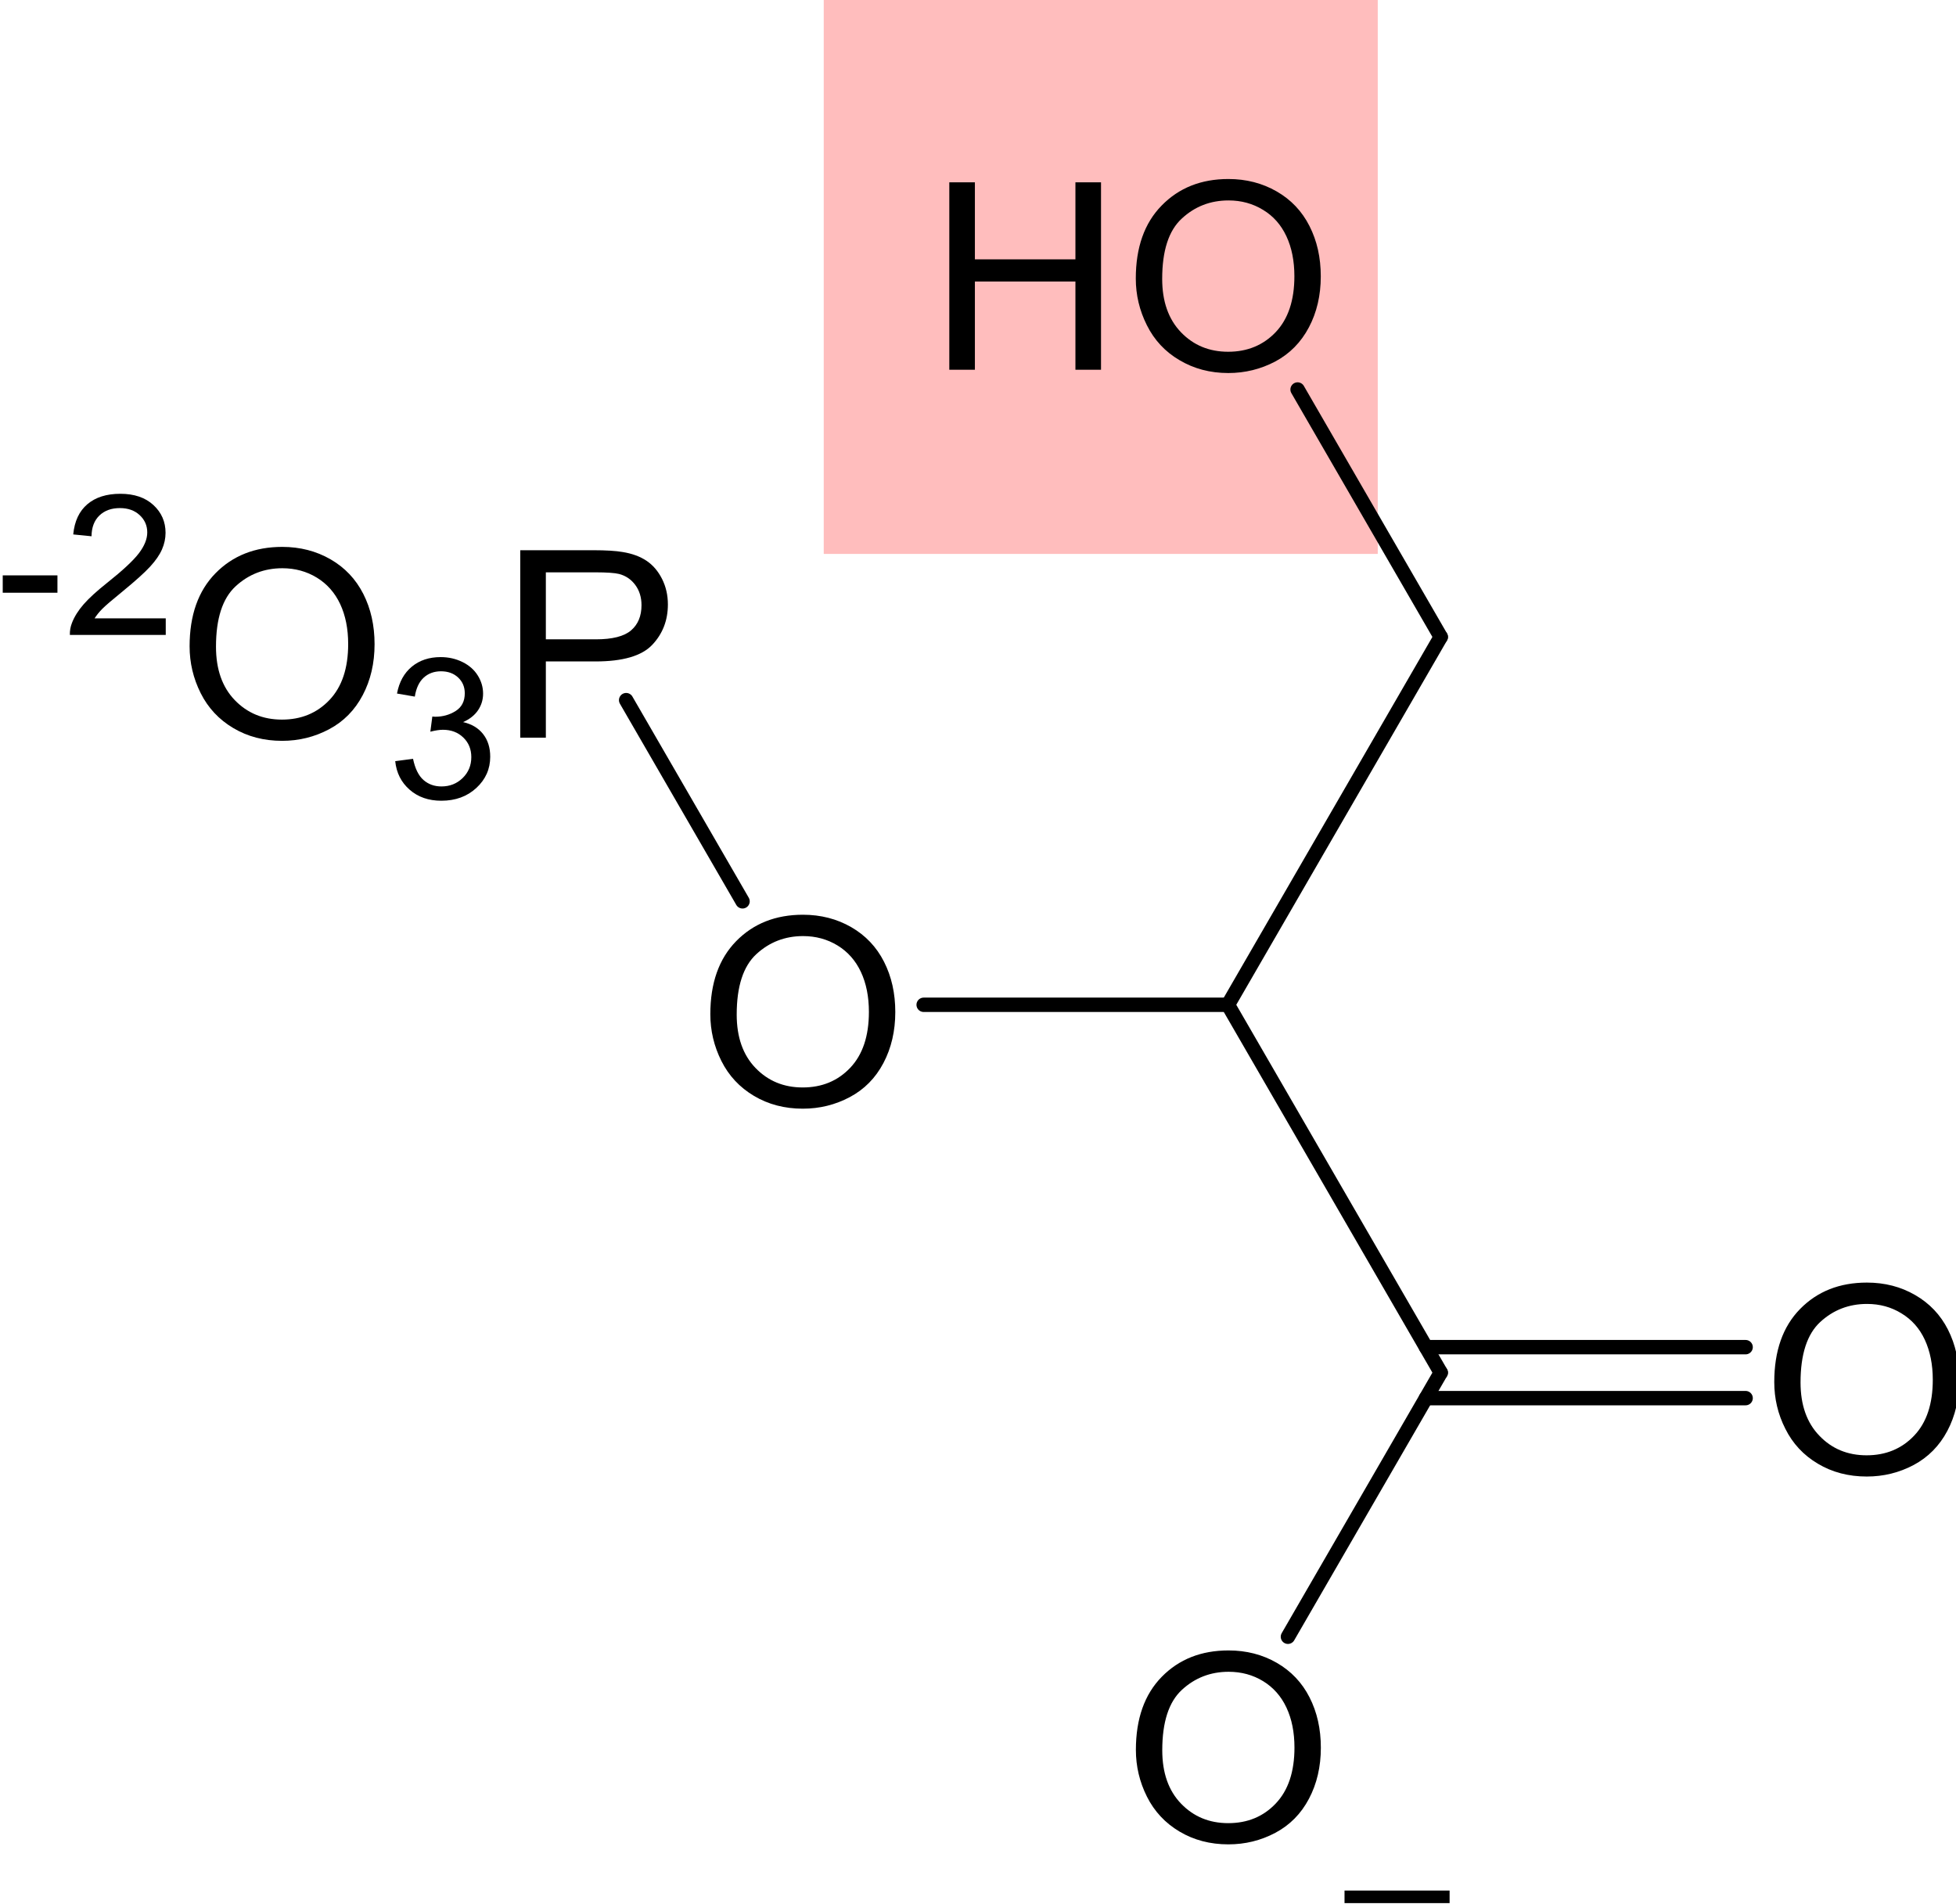 <svg xmlns="http://www.w3.org/2000/svg" xmlns:svg="http://www.w3.org/2000/svg" id="svg3856" width="308.67" height="300.478" version="1.1" viewBox="0 0 289.379 281.698"><defs id="defs3858"><clipPath id="clipPath78" clipPathUnits="userSpaceOnUse"><path style="clip-rule:evenodd" id="path80" d="M 1.457e-6,2.4414e-4 960,2.4414e-4 960,540 1.457e-6,540 l 0,-540 z"/></clipPath><clipPath id="clipPath88" clipPathUnits="userSpaceOnUse"><path id="path90" d="m 0,0 142.33,0 0,147.12 L 0,147.12 0,0 Z"/></clipPath><clipPath id="clipPath172" clipPathUnits="userSpaceOnUse"><path style="clip-rule:evenodd" id="path174" d="M 3.34e-6,1.8311e-4 960,1.8311e-4 960,540 3.34e-6,540 l 0,-540 z"/></clipPath><clipPath id="clipPath182" clipPathUnits="userSpaceOnUse"><path id="path184" d="m 0,0 142.33,0 0,180.95 L 0,180.95 0,0 Z"/></clipPath><clipPath id="clipPath274" clipPathUnits="userSpaceOnUse"><path style="clip-rule:evenodd" id="path276" d="m 1.1476e-5,2.4414e-4 960,0 0,540 -960,0 0,-540 z"/></clipPath><clipPath id="clipPath284" clipPathUnits="userSpaceOnUse"><path id="path286" d="m 0,0 150.6,0 0,168 L 0,168 0,0 Z"/></clipPath><clipPath id="clipPath374" clipPathUnits="userSpaceOnUse"><path style="clip-rule:evenodd" id="path376" d="m 9.872e-6,2.4414e-4 960,0 0,540 -960,0 0,-540 z"/></clipPath><clipPath id="clipPath384" clipPathUnits="userSpaceOnUse"><path id="path386" d="m 0,0 198.59,0 0,168.11 L 0,168.11 0,0 Z"/></clipPath><clipPath id="clipPath364" clipPathUnits="userSpaceOnUse"><path style="clip-rule:evenodd" id="path366" d="M -1.601e-6,540 960,540 960,1.2207e-4 -5.3307e-5,6.1035e-5"/></clipPath><clipPath id="clipPath518" clipPathUnits="userSpaceOnUse"><path style="clip-rule:evenodd" id="path520" d="m -1.2552e-5,3.0518e-4 960,0 0,540 -960,0 0,-540 z"/></clipPath><clipPath id="clipPath528" clipPathUnits="userSpaceOnUse"><path id="path530" d="m 0,0 105.72,0 0,121.93 L 0,121.93 0,0 Z"/></clipPath><clipPath id="clipPath518-3" clipPathUnits="userSpaceOnUse"><path style="clip-rule:evenodd" id="path520-7" d="m -1.2552e-5,3.0518e-4 960,0 0,540 -960,0 0,-540 z"/></clipPath><clipPath id="clipPath528-3" clipPathUnits="userSpaceOnUse"><path id="path530-0" d="m 0,0 105.72,0 0,121.93 L 0,121.93 0,0 Z"/></clipPath><clipPath id="clipPath518-32" clipPathUnits="userSpaceOnUse"><path style="clip-rule:evenodd" id="path520-0" d="m -1.2552e-5,3.0518e-4 960,0 0,540 -960,0 0,-540 z"/></clipPath><clipPath id="clipPath528-8" clipPathUnits="userSpaceOnUse"><path id="path530-5" d="m 0,0 105.72,0 0,121.93 L 0,121.93 0,0 Z"/></clipPath><clipPath id="clipPath472" clipPathUnits="userSpaceOnUse"><path style="clip-rule:evenodd" id="path474" d="M 3.205e-6,2.4414e-4 960,2.4414e-4 960,540 l -960,0 0,-540 z"/></clipPath><clipPath id="clipPath482" clipPathUnits="userSpaceOnUse"><path id="path484" d="m 0,0 102,0 0,123.72 -102,0 L 0,0 Z"/></clipPath><clipPath id="clipPath564" clipPathUnits="userSpaceOnUse"><path style="clip-rule:evenodd" id="path566" d="m 9.161e-6,2.4414e-4 960,0 0,540 -960,0 0,-540 z"/></clipPath><clipPath id="clipPath574" clipPathUnits="userSpaceOnUse"><path id="path576" d="m 0,0 106.21,0 0,176.51 L 0,176.51 0,0 Z"/></clipPath><clipPath id="clipPath624" clipPathUnits="userSpaceOnUse"><path style="clip-rule:evenodd" id="path626" d="m -6.916e-6,2.4414e-4 960,0 0,540 -960,0 0,-540 z"/></clipPath><clipPath id="clipPath634" clipPathUnits="userSpaceOnUse"><path id="path636" d="m 0,0 105.72,0 0,151.44 L 0,151.44 0,0 Z"/></clipPath><clipPath id="clipPath676" clipPathUnits="userSpaceOnUse"><path style="clip-rule:evenodd" id="path678" d="M 7.08e-7,3.0518e-4 960,3.0518e-4 960,540 7.08e-7,540 l 0,-540 z"/></clipPath><clipPath id="clipPath686" clipPathUnits="userSpaceOnUse"><path id="path688" d="m 0,0 135.58,0 0,121.68 L 0,121.68 0,0 Z"/></clipPath></defs><g id="layer1" transform="translate(-878.841,-472.664)"><g id="g3478" transform="matrix(2.5,0,0,-2.5,69.208,928.743)"><path id="path670" d="m 372.6,149.646 32.786,0 0,32.786 -32.786,0 0,-32.786 z" style="fill:#ffbdbd;fill-opacity:1;fill-rule:evenodd;stroke:none"/><g id="g672" transform="matrix(0.994,0,0,0.994,0.036,0.263)"><g id="g674" clip-path="url(#clipPath676)"><g id="g680" transform="matrix(1.683,0,0,1.507,323.76,67.8)"><g id="g682" transform="scale(0.531,0.592)"><g id="g684" clip-path="url(#clipPath686)"><path id="path690" d="m 65.492,104.75 0,12.51 1.705,0 0,-5.14 6.697,0 0,5.14 1.705,0 0,-12.51 -1.705,0 0,5.89 -6.697,0 0,-5.89 -1.705,0 z m 12.424,6.09 c 0,2.07 0.575,3.7 1.723,4.87 1.149,1.18 2.631,1.77 4.447,1.77 1.19,0 2.263,-0.28 3.217,-0.83 0.956,-0.55 1.684,-1.32 2.184,-2.31 0.502,-0.99 0.752,-2.1 0.752,-3.36 0,-1.27 -0.264,-2.4 -0.791,-3.4 -0.527,-1 -1.274,-1.76 -2.241,-2.28 -0.967,-0.51 -2.01,-0.77 -3.129,-0.77 -1.213,0 -2.297,0.29 -3.252,0.86 -0.955,0.56 -1.679,1.34 -2.171,2.33 -0.492,0.98 -0.739,2.02 -0.739,3.12 z m 1.758,-0.03 c 0,-1.5 0.418,-2.69 1.253,-3.56 0.835,-0.87 1.882,-1.3 3.142,-1.3 1.283,0 2.339,0.44 3.168,1.31 0.83,0.88 1.244,2.12 1.244,3.73 0,1.02 -0.177,1.91 -0.532,2.67 -0.354,0.76 -0.873,1.35 -1.555,1.76 -0.683,0.42 -1.449,0.63 -2.299,0.63 -1.206,0 -2.245,-0.4 -3.115,-1.21 -0.871,-0.8 -1.306,-2.14 -1.306,-4.03 z" style="fill:#000;fill-opacity:1;fill-rule:evenodd;stroke:none"/><path id="path692" d="M 84.055,62.363 98.23,86.915" style="fill:none;stroke:#000;stroke-width:.96;stroke-linecap:round;stroke-linejoin:miter;stroke-miterlimit:10;stroke-dasharray:none;stroke-opacity:1"/><path id="path694" d="M 98.23,86.915 88.695,103.43" style="fill:none;stroke:#000;stroke-width:.96;stroke-linecap:round;stroke-linejoin:miter;stroke-miterlimit:10;stroke-dasharray:none;stroke-opacity:1"/><path id="path696" d="M 84.055,62.363 98.23,37.811" style="fill:none;stroke:#000;stroke-width:.96;stroke-linecap:round;stroke-linejoin:miter;stroke-miterlimit:10;stroke-dasharray:none;stroke-opacity:1"/><path id="path698" d="m 49.572,61.735 c 0,2.076 0.574,3.701 1.722,4.876 1.149,1.175 2.631,1.762 4.448,1.763 1.189,-10e-4 2.262,-0.277 3.217,-0.828 0.955,-0.552 1.683,-1.322 2.183,-2.308 0.502,-0.988 0.752,-2.107 0.752,-3.358 0,-1.269 -0.264,-2.404 -0.791,-3.405 -0.527,-1.002 -1.274,-1.759 -2.241,-2.274 -0.967,-0.515 -2.01,-0.772 -3.129,-0.772 -1.213,0 -2.297,0.284 -3.252,0.853 -0.955,0.569 -1.678,1.345 -2.171,2.33 -0.492,0.984 -0.738,2.025 -0.738,3.123 z m 1.757,-0.025 c 0,-1.509 0.418,-2.696 1.253,-3.563 0.835,-0.868 1.882,-1.302 3.142,-1.301 1.283,-10e-4 2.34,0.437 3.168,1.313 0.83,0.876 1.244,2.119 1.244,3.73 0,1.017 -0.177,1.906 -0.532,2.666 -0.354,0.759 -0.873,1.348 -1.555,1.766 -0.683,0.418 -1.449,0.627 -2.298,0.628 -1.207,-0.001 -2.246,-0.403 -3.116,-1.208 -0.87,-0.805 -1.306,-2.149 -1.306,-4.031 z" style="fill:#000;fill-opacity:1;fill-rule:evenodd;stroke:none"/><path id="path700" d="m 84.055,62.363 -20.27,0" style="fill:none;stroke:#000;stroke-width:.96;stroke-linecap:round;stroke-linejoin:miter;stroke-miterlimit:10;stroke-dasharray:none;stroke-opacity:1"/><path id="path702" d="m 120.45,37.183 c 0,2.076 0.57,3.702 1.72,4.877 1.15,1.174 2.63,1.762 4.45,1.762 1.19,0 2.26,-0.277 3.21,-0.828 0.96,-0.552 1.69,-1.322 2.19,-2.308 0.5,-0.987 0.75,-2.106 0.75,-3.358 0,-1.269 -0.26,-2.404 -0.79,-3.405 -0.53,-1.001 -1.28,-1.759 -2.24,-2.274 -0.97,-0.515 -2.01,-0.772 -3.13,-0.772 -1.21,0 -2.3,0.284 -3.25,0.853 -0.96,0.569 -1.68,1.345 -2.17,2.33 -0.5,0.984 -0.74,2.025 -0.74,3.123 z m 1.75,-0.025 c 0,-1.508 0.42,-2.696 1.26,-3.563 0.83,-0.868 1.88,-1.302 3.14,-1.301 1.28,-10e-4 2.34,0.437 3.17,1.314 0.83,0.875 1.24,2.118 1.24,3.729 0,1.018 -0.18,1.907 -0.53,2.666 -0.35,0.759 -0.87,1.348 -1.56,1.766 -0.68,0.419 -1.44,0.628 -2.29,0.628 -1.21,0 -2.25,-0.403 -3.12,-1.208 -0.87,-0.805 -1.31,-2.149 -1.31,-4.031 z" style="fill:#000;fill-opacity:1;fill-rule:evenodd;stroke:none"/><path id="path704" d="m 97.248,39.512 21.292,0" style="fill:none;stroke:#000;stroke-width:.96;stroke-linecap:round;stroke-linejoin:miter;stroke-miterlimit:10;stroke-dasharray:none;stroke-opacity:1"/><path id="path706" d="m 97.248,36.11 21.292,0" style="fill:none;stroke:#000;stroke-width:.96;stroke-linecap:round;stroke-linejoin:miter;stroke-miterlimit:10;stroke-dasharray:none;stroke-opacity:1"/><path id="path708" d="m 77.922,12.632 c 0,2.075 0.574,3.701 1.722,4.876 1.149,1.174 2.631,1.762 4.448,1.762 1.189,0 2.262,-0.276 3.217,-0.828 0.955,-0.552 1.683,-1.321 2.183,-2.308 0.502,-0.987 0.752,-2.106 0.752,-3.357 0,-1.27 -0.264,-2.405 -0.791,-3.405 C 88.926,8.37 88.179,7.612 87.212,7.097 86.245,6.582 85.202,6.326 84.083,6.326 c -1.213,0 -2.297,0.284 -3.252,0.853 -0.955,0.568 -1.678,1.345 -2.171,2.329 -0.492,0.984 -0.738,2.025 -0.738,3.124 z m 1.757,-0.026 c 0,-1.508 0.418,-2.696 1.253,-3.563 0.835,-0.868 1.882,-1.301 3.142,-1.301 1.283,-5e-4 2.34,0.437 3.168,1.314 0.83,0.876 1.244,2.119 1.244,3.729 0,1.018 -0.177,1.907 -0.532,2.666 -0.354,0.76 -0.873,1.348 -1.555,1.767 -0.683,0.418 -1.449,0.627 -2.298,0.627 -1.207,0 -2.246,-0.403 -3.116,-1.208 -0.87,-0.805 -1.306,-2.148 -1.306,-4.031 z" style="fill:#000;fill-opacity:1;fill-rule:evenodd;stroke:none"/><path id="path710" d="M 98.23,37.811 88.052,20.183" style="fill:none;stroke:#000;stroke-width:.96;stroke-linecap:round;stroke-linejoin:miter;stroke-miterlimit:10;stroke-dasharray:none;stroke-opacity:1"/><path id="path712" d="m 91.821,2.405 7,0 0,0.84 -7,0 0,-0.84 z" style="fill:#000;fill-opacity:1;fill-rule:evenodd;stroke:none"/><path id="path714" d="m 2.433,89.865 0,1.159 3.645,0 0,-1.159 -3.645,0 z m 10.86,-1.708 0,-1.108 -6.387,0 c -0.009,0.277 0.038,0.544 0.138,0.8 0.163,0.422 0.423,0.838 0.781,1.248 0.358,0.41 0.876,0.883 1.552,1.421 1.05,0.836 1.76,1.498 2.13,1.987 0.369,0.488 0.554,0.95 0.554,1.386 0,0.456 -0.168,0.841 -0.505,1.155 -0.336,0.313 -0.774,0.47 -1.315,0.47 -0.571,0 -1.028,-0.166 -1.371,-0.499 C 8.527,94.684 8.354,94.223 8.349,93.635 L 7.13,93.757 c 0.084,0.882 0.398,1.555 0.943,2.018 0.545,0.463 1.276,0.695 2.194,0.695 0.928,0 1.662,-0.25 2.202,-0.749 0.541,-0.499 0.811,-1.118 0.811,-1.856 0,-0.376 -0.079,-0.745 -0.237,-1.107 C 12.885,92.395 12.622,92.013 12.255,91.612 11.888,91.211 11.279,90.661 10.426,89.961 9.714,89.381 9.257,88.987 9.055,88.78 8.853,88.573 8.685,88.365 8.553,88.157 l 4.739,0 z" style="fill:#000;fill-opacity:1;fill-rule:evenodd;stroke:none"/><path id="path716" d="m 14.882,86.287 c 0,2.076 0.574,3.701 1.722,4.876 1.149,1.175 2.631,1.762 4.448,1.763 1.19,-0.001 2.262,-0.277 3.217,-0.828 0.955,-0.553 1.683,-1.322 2.184,-2.309 0.501,-0.987 0.751,-2.106 0.751,-3.357 0,-1.269 -0.263,-2.404 -0.791,-3.405 -0.527,-1.002 -1.274,-1.76 -2.241,-2.274 -0.967,-0.515 -2.01,-0.772 -3.129,-0.772 -1.213,0 -2.297,0.284 -3.252,0.853 -0.955,0.568 -1.678,1.345 -2.171,2.329 -0.492,0.984 -0.738,2.025 -0.738,3.124 z m 1.758,-0.026 c 0,-1.508 0.417,-2.696 1.252,-3.563 0.835,-0.867 1.882,-1.301 3.142,-1.3 1.283,-10e-4 2.34,0.437 3.169,1.313 0.829,0.876 1.243,2.119 1.243,3.73 0,1.017 -0.177,1.906 -0.531,2.666 -0.355,0.759 -0.874,1.348 -1.556,1.766 C 22.676,91.291 21.91,91.5 21.061,91.501 19.854,91.5 18.815,91.098 17.945,90.293 17.075,89.487 16.64,88.144 16.64,86.261 Z" style="fill:#000;fill-opacity:1;fill-rule:evenodd;stroke:none"/><path id="path718" d="m 28.58,78.626 1.187,0.154 c 0.136,-0.653 0.368,-1.124 0.695,-1.412 0.328,-0.288 0.727,-0.432 1.197,-0.431 0.558,-10e-4 1.029,0.187 1.414,0.562 0.384,0.376 0.576,0.841 0.576,1.396 0,0.529 -0.178,0.965 -0.534,1.308 -0.356,0.344 -0.808,0.516 -1.358,0.516 -0.224,0 -0.502,-0.043 -0.837,-0.128 l 0.132,1.011 c 0.079,-0.009 0.143,-0.013 0.191,-0.013 0.506,0 0.961,0.128 1.365,0.384 0.404,0.256 0.606,0.651 0.606,1.184 0,0.422 -0.147,0.772 -0.441,1.049 -0.295,0.278 -0.675,0.416 -1.141,0.417 -0.461,-0.001 -0.845,-0.141 -1.153,-0.423 -0.307,-0.282 -0.505,-0.704 -0.593,-1.267 l -1.187,0.205 c 0.145,0.772 0.475,1.37 0.989,1.795 0.514,0.424 1.154,0.637 1.918,0.637 0.527,0 1.013,-0.11 1.457,-0.33 0.444,-0.22 0.783,-0.52 1.018,-0.899 0.236,-0.38 0.353,-0.783 0.353,-1.209 0,-0.406 -0.112,-0.775 -0.336,-1.108 -0.224,-0.333 -0.556,-0.597 -0.996,-0.793 0.572,-0.128 1.016,-0.394 1.332,-0.797 0.317,-0.403 0.475,-0.908 0.475,-1.513 0,-0.82 -0.308,-1.514 -0.923,-2.084 -0.615,-0.57 -1.393,-0.854 -2.334,-0.854 -0.848,0 -1.552,0.245 -2.112,0.736 -0.56,0.49 -0.88,1.126 -0.96,1.907 z" style="fill:#000;fill-opacity:1;fill-rule:evenodd;stroke:none"/><path id="path720" d="m 36.909,80.194 0,12.51 4.861,0 c 0.855,-10e-4 1.509,-0.041 1.96,-0.12 0.633,-0.103 1.163,-0.298 1.591,-0.585 0.427,-0.287 0.772,-0.69 1.033,-1.207 0.26,-0.518 0.391,-1.086 0.391,-1.706 0,-1.065 -0.349,-1.965 -1.046,-2.701 -0.698,-0.737 -1.958,-1.105 -3.78,-1.105 l -3.304,0 0,-5.086 -1.706,0 z m 1.706,6.562 3.33,0 c 1.102,0 1.884,0.199 2.347,0.597 0.463,0.398 0.695,0.958 0.695,1.682 0,0.522 -0.136,0.97 -0.409,1.343 -0.272,0.372 -0.631,0.619 -1.077,0.739 -0.287,0.073 -0.817,0.11 -1.59,0.111 l -3.296,0 0,-4.472 z" style="fill:#000;fill-opacity:1;fill-rule:evenodd;stroke:none"/><path id="path722" d="M 51.717,69.269 43.965,82.697" style="fill:none;stroke:#000;stroke-width:.96;stroke-linecap:round;stroke-linejoin:miter;stroke-miterlimit:10;stroke-dasharray:none;stroke-opacity:1"/></g></g></g></g></g></g></g></svg>